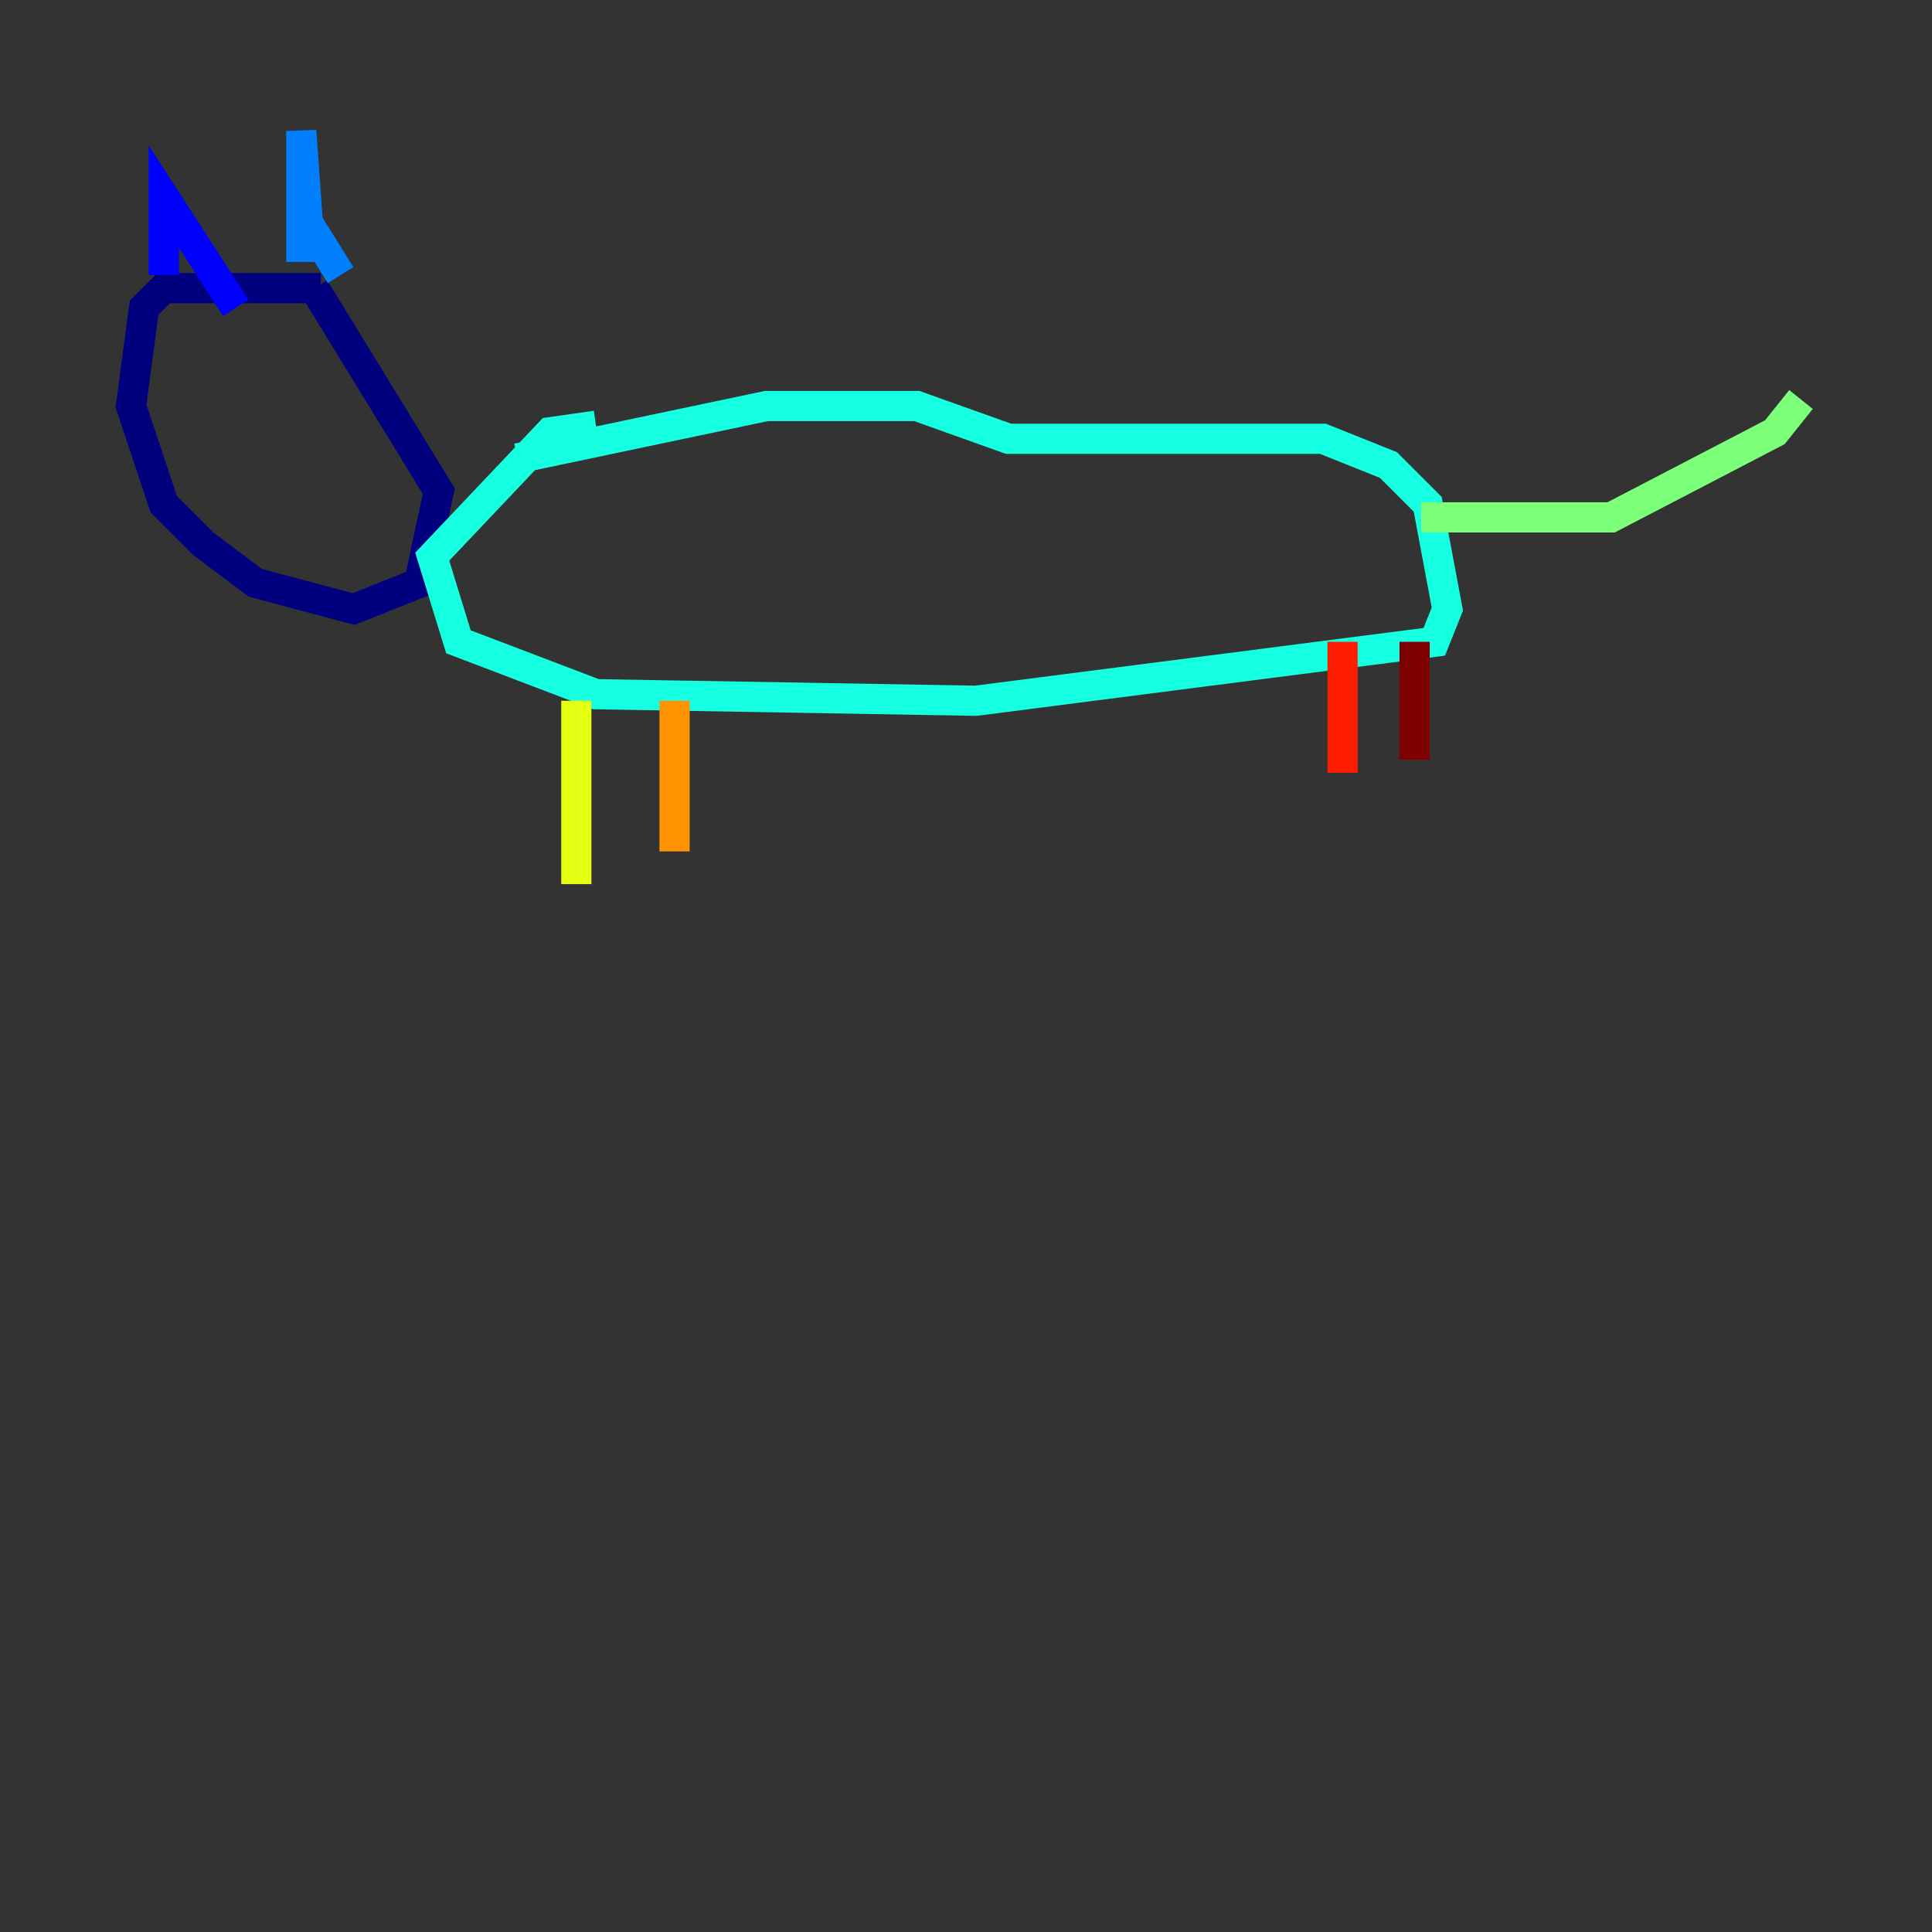 <?xml version="1.0" encoding="utf-8" ?>
<svg baseProfile="tiny" height="128" version="1.2" viewBox="0,0,128,128" width="128" xmlns="http://www.w3.org/2000/svg" xmlns:ev="http://www.w3.org/2001/xml-events" xmlns:xlink="http://www.w3.org/1999/xlink"><rect x="0" y="0" width="128" height="128" fill="#333333" stroke="none"/><defs /><polyline fill="none" points="21.261,19.091 10.848,19.091 9.546,20.393 8.678,26.902 10.848,33.41 13.451,36.014 16.922,38.617 23.43,40.352 27.77,38.617 29.071,32.542 20.827,19.091" stroke="#00007f" stroke-width="2" /><polyline fill="none" points="10.848,18.224 10.848,13.017 15.62,20.393" stroke="#0000ff" stroke-width="2" /><polyline fill="none" points="19.959,17.356 19.959,8.678 20.393,14.752 22.563,18.224" stroke="#0080ff" stroke-width="2" /><polyline fill="none" points="39.485,28.203 36.447,28.637 28.637,36.881 30.373,42.522 39.485,45.993 64.651,46.427 95.024,42.522 95.891,40.352 94.59,33.41 91.986,30.807 87.647,29.071 66.82,29.071 60.746,26.902 50.766,26.902 34.278,30.373" stroke="#15ffe1" stroke-width="2" /><polyline fill="none" points="94.156,34.278 106.739,34.278 117.586,28.637 119.322,26.468" stroke="#7cff79" stroke-width="2" /><polyline fill="none" points="38.183,46.427 38.183,58.576" stroke="#e4ff12" stroke-width="2" /><polyline fill="none" points="44.691,46.427 44.691,56.407" stroke="#ff9400" stroke-width="2" /><polyline fill="none" points="88.949,42.522 88.949,51.2" stroke="#ff1d00" stroke-width="2" /><polyline fill="none" points="93.722,42.522 93.722,50.332" stroke="#7f0000" stroke-width="2" /></svg>